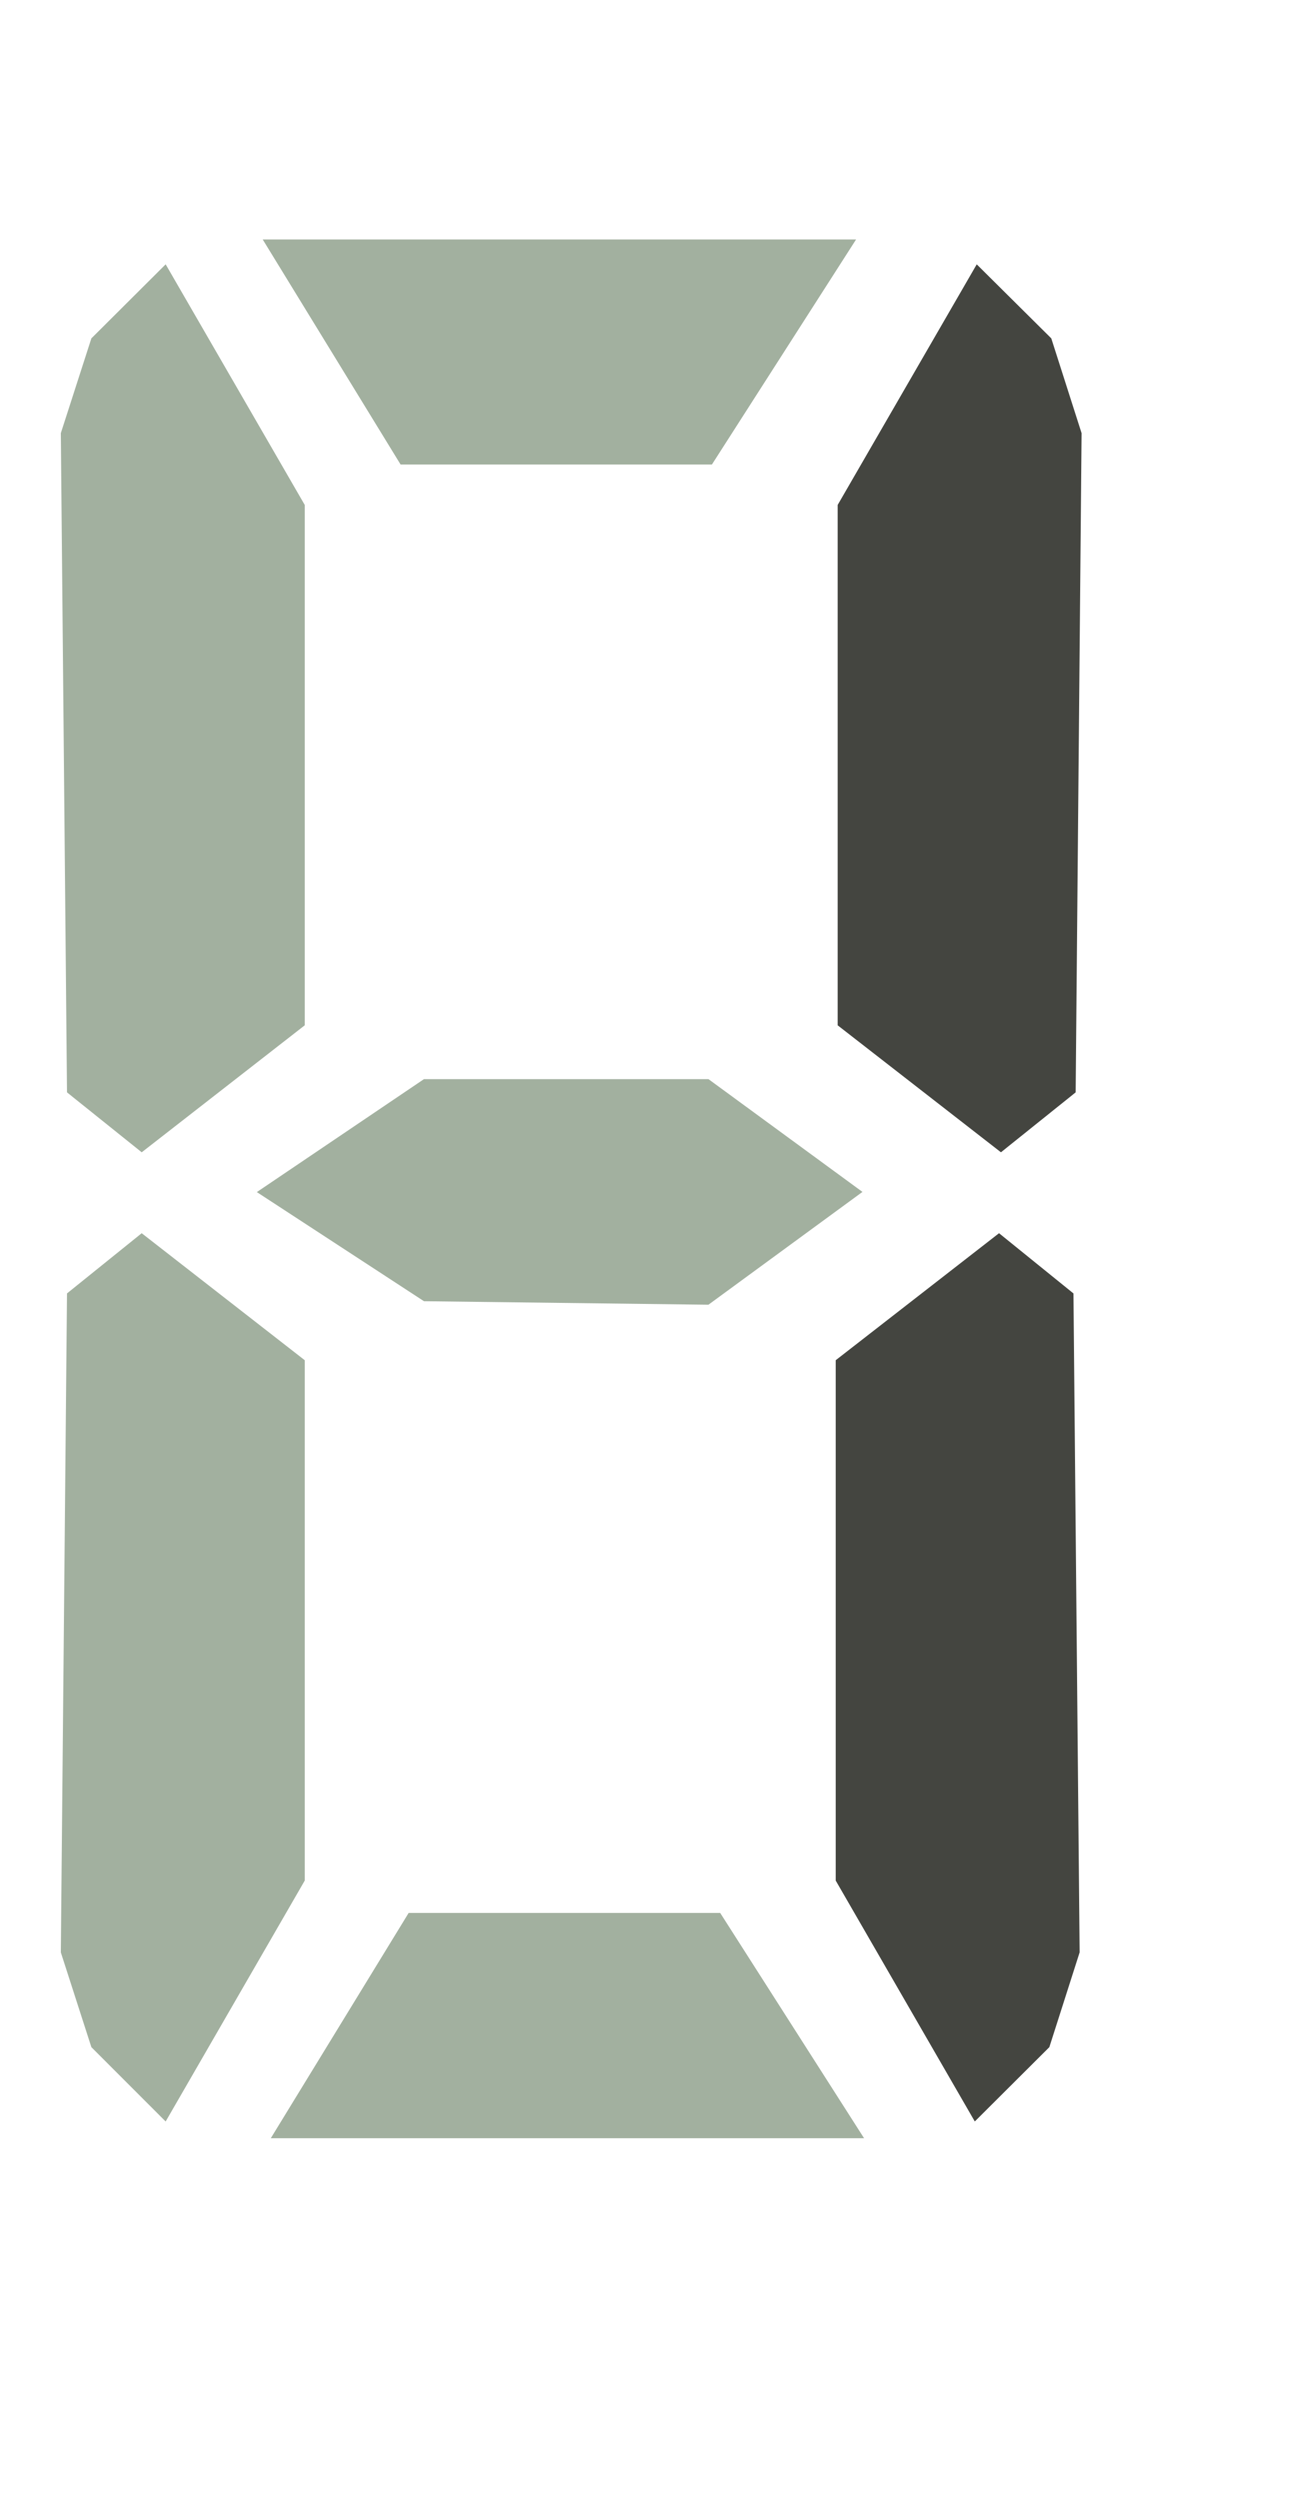 <?xml version="1.0" encoding="UTF-8" standalone="no"?>
<!DOCTYPE svg PUBLIC "-//W3C//DTD SVG 1.1//EN" "http://www.w3.org/Graphics/SVG/1.1/DTD/svg11.dtd">
<svg version="1.1" xmlns="http://www.w3.org/2000/svg" xmlns:xlink="http://www.w3.org/1999/xlink" preserveAspectRatio="xMidYMid meet" viewBox="103.435 27.842 52.85 88.786" width="40.85" height="79.16"><defs><path d="" id="a62hcJs9FT"></path><path d="M132.69 99.9L137.95 108.13L115.43 108.13L120.47 99.9L132.69 99.9Z" id="ajVvJc9yU"></path><path d="M143.59 32.67L138.28 41.85L138.28 62.79L144.47 67.6L147.04 65.54L147.28 38.85L146.1 35.16L143.59 32.67Z" id="b82EideW2h"></path><path d="M110.12 107.13L115.43 97.94L115.43 77L109.25 72.19L106.68 74.26L106.43 100.94L107.62 104.63L110.12 107.13Z" id="a23tekhW9j"></path><path d="M143.51 107.13L138.2 97.94L138.2 77L144.39 72.19L146.95 74.26L147.2 100.94L146.02 104.63L143.51 107.13Z" id="b3Q1SDFkwr"></path><path d="M120.97 73.84L132.32 73.98L137.95 69.86L132.32 65.74L120.97 65.74L114.87 69.86L120.97 73.84Z" id="b6ii9Kqlz7"></path><path d="M132.35 39.56L137.62 31.34L115.1 31.34L120.14 39.56L132.35 39.56Z" id="b4J1r1Il8p"></path><path d="M110.12 32.67L115.43 41.85L115.43 62.79L109.25 67.6L106.68 65.54L106.43 38.85L107.62 35.16L110.12 32.67Z" id="b1sEg5eJ8"></path></defs><g><g><g><use xlink:href="#a62hcJs9FT" opacity="1" fill-opacity="0" stroke="#000000" stroke-width="1" stroke-opacity="1"></use></g></g><g><use xlink:href="#ajVvJc9yU" opacity="1" fill="#a2b09f" fill-opacity="1"></use><g><use xlink:href="#ajVvJc9yU" opacity="1" fill-opacity="0" stroke="#a2b09f" stroke-width="1" stroke-opacity="1"></use></g></g><g><g><filter id="shadow16054166" x="119.28" y="13.67" width="50" height="75.44" filterUnits="userSpaceOnUse" primitiveUnits="userSpaceOnUse"><feFlood></feFlood><feComposite in2="SourceAlpha" operator="in"></feComposite><feGaussianBlur stdDeviation="2.24"></feGaussianBlur><feOffset dx="3" dy="2.5" result="afterOffset"></feOffset><feFlood flood-color="#000000" flood-opacity="0.5"></feFlood><feComposite in2="afterOffset" operator="in"></feComposite><feMorphology operator="dilate" radius="1"></feMorphology><feComposite in2="SourceAlpha" operator="out"></feComposite></filter><path d="M143.59 32.67L138.28 41.85L138.28 62.79L144.47 67.6L147.04 65.54L147.28 38.85L146.1 35.16L143.59 32.67Z" id="ftWtw835P" fill="white" fill-opacity="1" filter="url(#shadow16054166)"></path></g><use xlink:href="#b82EideW2h" opacity="1" fill="#444540" fill-opacity="1"></use><g><use xlink:href="#b82EideW2h" opacity="1" fill-opacity="0" stroke="#444540" stroke-width="1" stroke-opacity="1"></use></g></g><g><use xlink:href="#a23tekhW9j" opacity="1" fill="#a2b09f" fill-opacity="1"></use><g><use xlink:href="#a23tekhW9j" opacity="1" fill-opacity="0" stroke="#a2b09f" stroke-width="1" stroke-opacity="1"></use></g></g><g><g><filter id="shadow2593307" x="119.2" y="53.19" width="50" height="75.44" filterUnits="userSpaceOnUse" primitiveUnits="userSpaceOnUse"><feFlood></feFlood><feComposite in2="SourceAlpha" operator="in"></feComposite><feGaussianBlur stdDeviation="2.24"></feGaussianBlur><feOffset dx="3" dy="2.5" result="afterOffset"></feOffset><feFlood flood-color="#000000" flood-opacity="0.5"></feFlood><feComposite in2="afterOffset" operator="in"></feComposite><feMorphology operator="dilate" radius="1"></feMorphology><feComposite in2="SourceAlpha" operator="out"></feComposite></filter><path d="M143.51 107.13L138.2 97.94L138.2 77L144.39 72.19L146.95 74.26L147.2 100.94L146.02 104.63L143.51 107.13Z" id="b1FOBAInRC" fill="white" fill-opacity="1" filter="url(#shadow2593307)"></path></g><use xlink:href="#b3Q1SDFkwr" opacity="1" fill="#444540" fill-opacity="1"></use><g><use xlink:href="#b3Q1SDFkwr" opacity="1" fill-opacity="0" stroke="#444540" stroke-width="1" stroke-opacity="1"></use></g></g><g><use xlink:href="#b6ii9Kqlz7" opacity="1" fill="#a2b09f" fill-opacity="1"></use><g><use xlink:href="#b6ii9Kqlz7" opacity="1" fill-opacity="0" stroke="#a2b09f" stroke-width="1" stroke-opacity="1"></use></g></g><g><use xlink:href="#b4J1r1Il8p" opacity="1" fill="#a2b09f" fill-opacity="1"></use><g><use xlink:href="#b4J1r1Il8p" opacity="1" fill-opacity="0" stroke="#a2b09f" stroke-width="1" stroke-opacity="1"></use></g></g><g><use xlink:href="#b1sEg5eJ8" opacity="1" fill="#a2b09f" fill-opacity="1"></use><g><use xlink:href="#b1sEg5eJ8" opacity="1" fill-opacity="0" stroke="#a2b09f" stroke-width="1" stroke-opacity="1"></use></g></g></g></svg>
